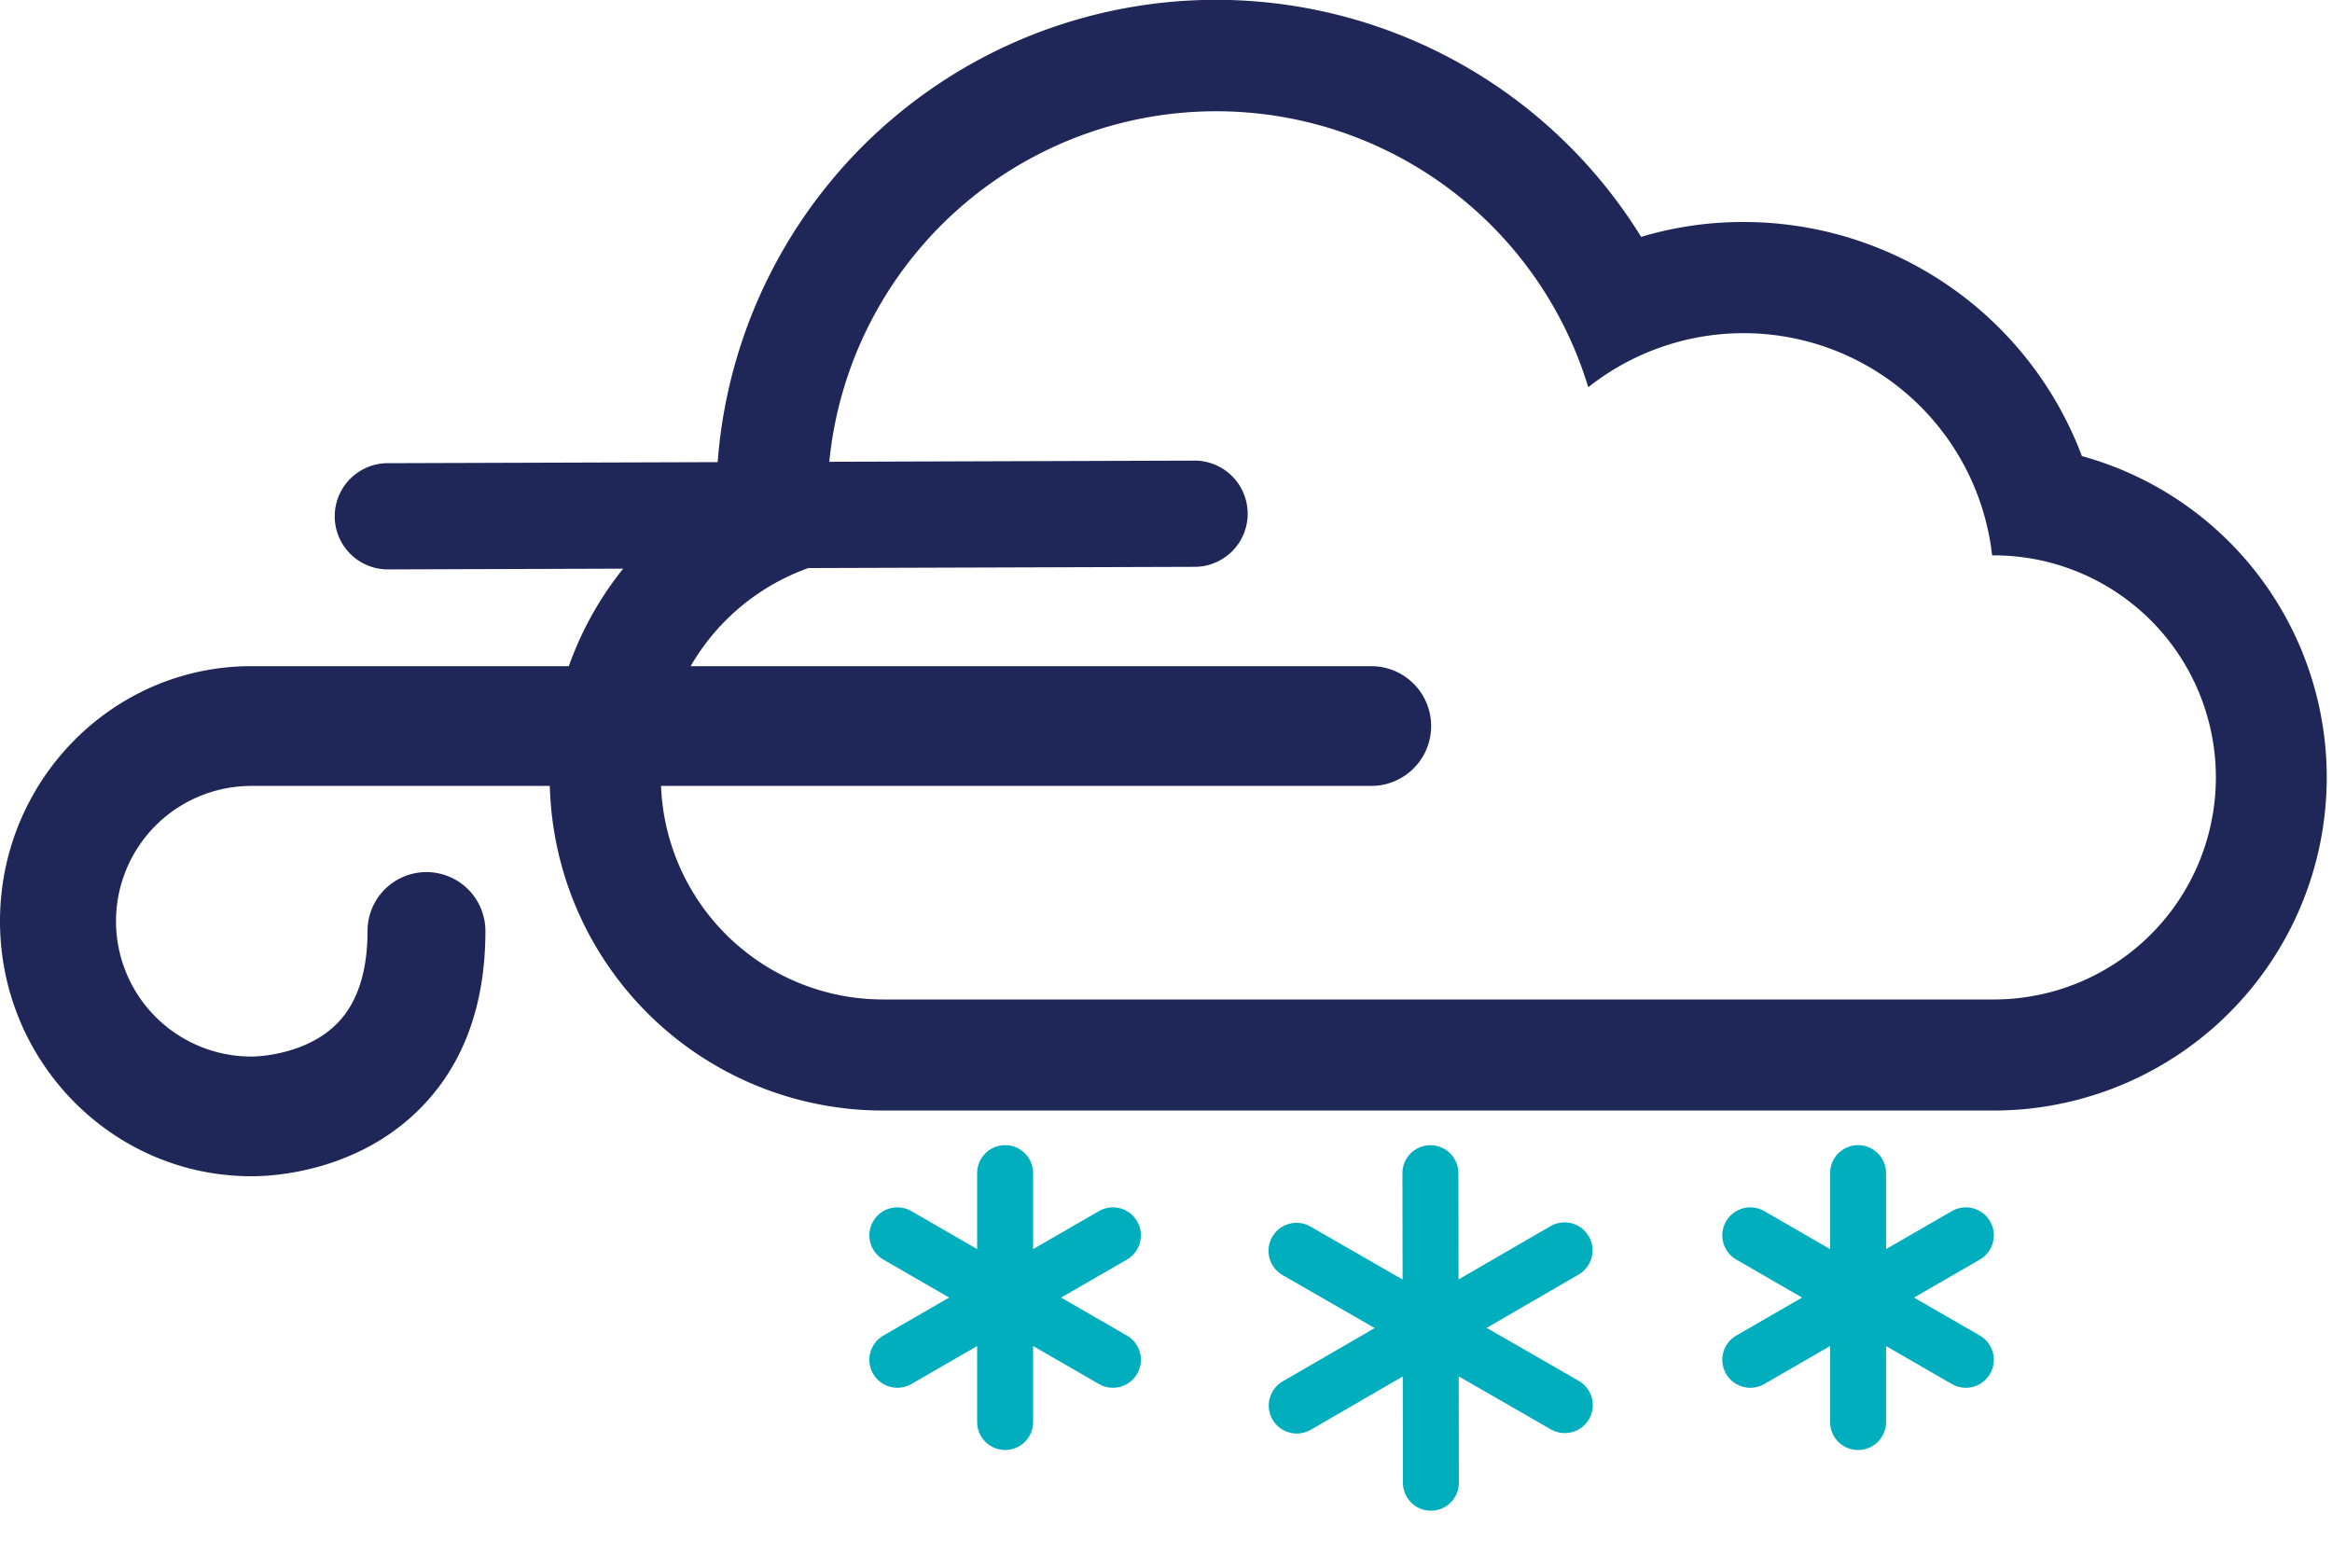 <svg id="precipion" xmlns="http://www.w3.org/2000/svg" xmlns:xlink="http://www.w3.org/1999/xlink" viewBox="0 0 400 269">
	<defs>
		<style>.cls-1{fill:#225fac;}.cls-2{fill:#1f2658;}</style>
		<g id="prec_snow" fill="#00AEBD" transform="scale(0.8) translate(150, 10)">
			<path d="M188.503,286.08l-19.758-11.365l19.722-11.43c2.867-1.661,3.844-5.333,2.183-8.199 c-1.661-2.867-5.331-3.845-8.2-2.184l-19.722,11.43l-0.037-22.794c-0.006-3.311-2.69-5.99-6-5.99c-0.003,0-0.007,0-0.01,0  c-3.313,0.005-5.995,2.695-5.99,6.01l0.037,22.793l-19.759-11.365c-2.872-1.651-6.54-0.663-8.192,2.21  c-1.652,2.872-0.663,6.54,2.21,8.193l19.758,11.365l-19.722,11.429c-2.867,1.661-3.844,5.333-2.183,8.199  c1.113,1.921,3.127,2.993,5.197,2.993c1.021,0,2.056-0.261,3.003-0.81l19.721-11.429l0.037,22.793c0.006,3.31,2.69,5.99,6,5.99  c0.003,0,0.007,0,0.01,0c3.313-0.005,5.995-2.695,5.99-6.01l-0.037-22.794l19.76,11.365c0.942,0.542,1.971,0.8,2.985,0.8  c2.077,0,4.097-1.079,5.207-3.009C192.365,291.4,191.376,287.731,188.503,286.08z"/>
			<path d="M91.619,276.364l-14.11-8.147l14.11-8.146c2.87-1.657,3.853-5.327,2.196-8.196 c-1.655-2.868-5.325-3.852-8.196-2.196l-14.111,8.147v-16.294c0-3.313-2.687-6-6-6c-3.313,0-6,2.687-6,6v16.293l-14.11-8.146  c-2.871-1.656-6.539-0.672-8.196,2.196c-1.656,2.87-0.674,6.539,2.196,8.196l14.11,8.146l-14.11,8.147  c-2.87,1.657-3.853,5.327-2.196,8.196c1.111,1.925,3.128,3.001,5.202,3.001c1.018,0,2.05-0.259,2.994-0.805l14.11-8.146v16.293  c0,3.314,2.687,6,6,6c3.313,0,6-2.686,6-6v-16.294l14.111,8.147c0.945,0.545,1.977,0.805,2.994,0.805 c2.074,0,4.091-1.076,5.202-3.001C95.472,281.69,94.489,278.021,91.619,276.364z"/>
			<path d="M274.493,276.364l-14.11-8.147l14.11-8.146c2.87-1.657,3.853-5.327,2.196-8.196 c-1.656-2.868-5.327-3.852-8.196-2.196l-14.11,8.146v-16.293c0-3.313-2.686-6-6-6c-3.313,0-6,2.687-6,6v16.294l-14.111-8.147  c-2.872-1.656-6.539-0.672-8.196,2.196c-1.656,2.87-0.674,6.539,2.196,8.196l14.11,8.146l-14.11,8.147  c-2.87,1.657-3.853,5.327-2.196,8.196c1.111,1.925,3.128,3.001,5.202,3.001c1.018,0,2.05-0.259,2.994-0.805l14.111-8.147v16.294  c0,3.314,2.687,6,6,6c3.314,0,6-2.686,6-6V278.61l14.11,8.146c0.945,0.545,1.977,0.805,2.994,0.805c2.074,0,4.091-1.076,5.202-3.001  C278.346,281.69,277.363,278.021,274.493,276.364z"/>
		</g>
		<g id="prec_rain" fill="#225fac">
			<path d="M481.1,392.79a9.55,9.55,0,0,0-9.54,9.63v25.95a9.54,9.54,0,1,0,19.08,0V402.42a9.58,9.58,0,0,0-9.54-9.63" transform="translate(-196.3 -171.37)"/>
			<path d="M404.92,392.79a9.51,9.51,0,0,0-9.54,9.63v28.31a9.51,9.51,0,1,0,19,0V402.42a9.56,9.56,0,0,0-9.47-9.63" transform="translate(-196.3 -171.37)"/>
			<path d="M443,373.78a9.53,9.53,0,0,0-9.54,9.62v23.54a9.54,9.54,0,1,0,19.08,0V383.4a9.54,9.54,0,0,0-9.54-9.62" transform="translate(-196.3 -171.37)"/>
			<path d="M366.77,373.78a9.48,9.48,0,0,0-9.48,9.62v23.54a9.51,9.51,0,1,0,19,0V383.4a9.52,9.52,0,0,0-9.53-9.62" transform="translate(-196.3 -171.37)"/>
			<path d="M519.19,373.78a9.53,9.53,0,0,0-9.53,9.62v33a9.54,9.54,0,1,0,19.07,0v-33a9.52,9.52,0,0,0-9.54-9.62" transform="translate(-196.3 -171.37)"/>
		</g>
	</defs>
	<title>precipion</title>
	<use xlink:href="#prec_snow"/>
	<g class="cls-2" fill="#1f2658">
		<path id="cloud" d="M538.27,342.81H347.7a38.11,38.11,0,0,1-8.65-75.21,64.73,64.73,0,0,1-.83-10.51,66.69,66.69,0,0,1,130.51-19.3A42.9,42.9,0,0,1,538,266.63h.29a38.09,38.09,0,1,1,0,76.18m15.11-93.21a62,62,0,0,0-58-40.15A60.93,60.93,0,0,0,477.8,212a85.72,85.72,0,0,0-158.62,43.21,57.15,57.15,0,0,0,28.57,106.65H538.27A57.15,57.15,0,0,0,553.38,249.6" transform="translate(-196.3 -171.37)"/>
		<g id="wind_marker">
			<path d="M262.8,250.82a9.11,9.11,0,1,0,.05,18.22l138.38-.44a9.11,9.11,0,1,0-.06-18.22Z" transform="translate(-196.3 -171.37)"/>
			<path d="M196.3,329.39c0,24.08,19.27,43.68,43,43.74h.35c3.22,0,17.61-.63,28.48-11.39,7.59-7.51,11.43-17.83,11.43-30.67a10.11,10.11,0,1,0-20.22,0c0,7-1.76,12.37-5.23,15.87-5.41,5.45-13.82,5.65-14.49,5.66a1.46,1.46,0,0,0-.21,0,23.21,23.21,0,0,1,0-46.42h192.1a10.27,10.27,0,0,0,0-20.54H239.38C215.62,285.64,196.3,305.27,196.3,329.39Z" transform="translate(-196.3 -171.37)"/>
		</g>
	</g>
</svg>
